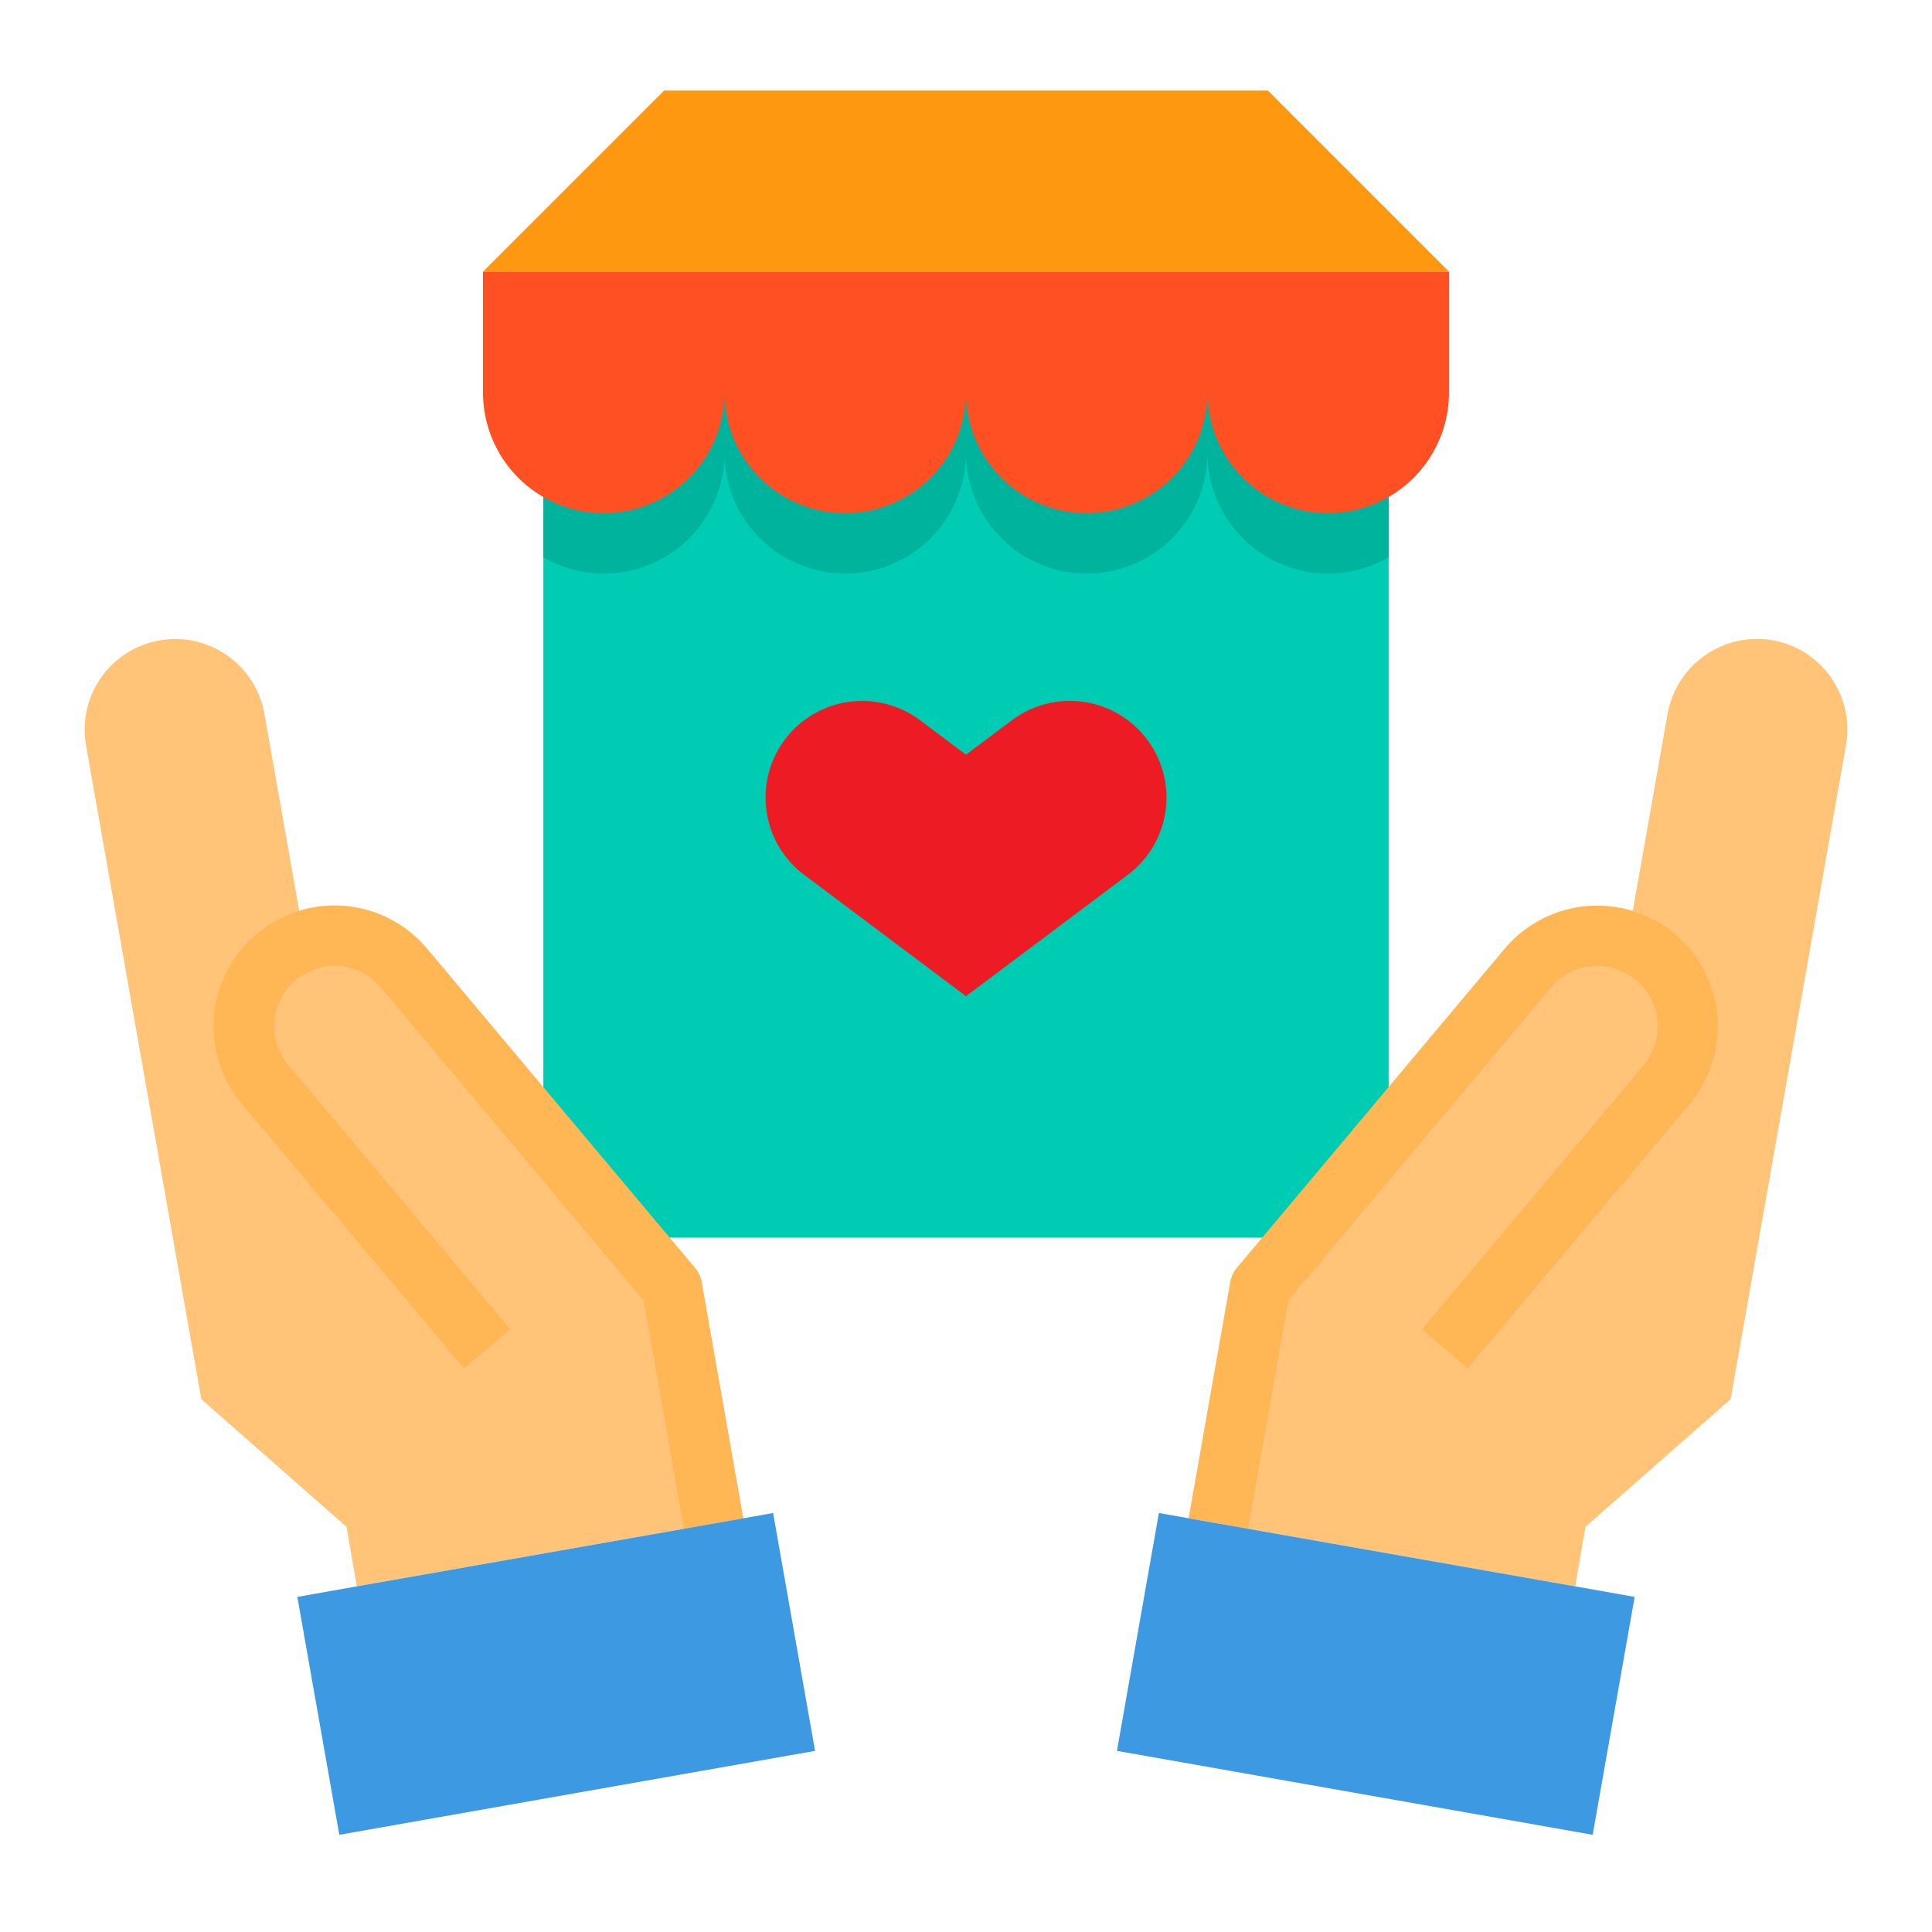 <svg height="512" viewBox="0 0 64 64" width="512" xmlns="http://www.w3.org/2000/svg"><g id="Rating-Shop"><path d="m46 13v24a4.232 4.232 0 0 1 -.05.63 4 4 0 0 1 -2.64 3.14 3.8 3.8 0 0 1 -1.31.23h-20a3.8 3.8 0 0 1 -1.31-.23 4 4 0 0 1 -2.64-3.14 4.232 4.232 0 0 1 -.05-.63v-24z" fill="#00ccb3"/><path d="m46 13v5.46a3.994 3.994 0 0 1 -6-3.46 4 4 0 0 1 -8 0 4 4 0 0 1 -8 0 3.994 3.994 0 0 1 -6 3.46v-5.46z" fill="#00b39d"/><path d="m48 9h-32l6-6h20z" fill="#ff9811"/><path d="m58.72 21.21a3.014 3.014 0 0 0 -3.48 2.44l-1.33 7.53a1.9 1.9 0 0 0 -.48-.14 2.992 2.992 0 0 0 -2.82 1.03l-4.66 5.56-2.64 3.14-.05.06-1.52 1.81-1.38 7.83 11.82 2.08.34-1.97 4.81-4.23 3.82-21.66a3 3 0 0 0 -2.43-3.48z" fill="#ffc477"/><path d="m37.94 24.42a3.2 3.2 0 0 1 -.58 4.56l-5.36 4.02-5.36-4.02a3.2 3.2 0 1 1 3.84-5.12l1.52 1.14 1.52-1.14a3.2 3.2 0 0 1 4.42.56z" fill="#ed1c24"/><path d="m22.26 42.64-1.52-1.81-.05-.06-2.64-3.14-4.66-5.56a2.992 2.992 0 0 0 -2.82-1.03 1.9 1.9 0 0 0 -.48.14l-1.33-7.53a3 3 0 1 0 -5.91 1.04l3.82 21.66 4.81 4.23.34 1.97 11.82-2.08z" fill="#ffc477"/><path d="m48 9v4a4 4 0 0 1 -8 0 4 4 0 0 1 -8 0 4 4 0 0 1 -8 0 4 4 0 0 1 -8 0v-4z" fill="#ff5023"/><path d="m22.655 50.644-1.334-7.566-8.7-10.366a2 2 0 0 0 -1.878-.688 3.049 3.049 0 0 0 -.349.108 1.97 1.97 0 0 0 -.616.352 2 2 0 0 0 -.223 2.805l7.348 8.748-1.531 1.286-7.351-8.75a3.98 3.98 0 0 1 1.7-6.326 2.966 2.966 0 0 1 .67-.192 4 4 0 0 1 3.76 1.373l8.875 10.572a1 1 0 0 1 .219.469l1.38 7.83z" fill="#ffb655"/><path d="m41.344 50.643-1.97-.348 1.38-7.829a1 1 0 0 1 .218-.466l8.872-10.572a4.012 4.012 0 0 1 3.76-1.367 3.077 3.077 0 0 1 .667.186 3.815 3.815 0 0 1 1.2.68 4.015 4.015 0 0 1 .5 5.644l-7.349 8.757-1.522-1.287 7.348-8.757a2.008 2.008 0 0 0 -.249-2.821 3.992 3.992 0 0 0 -.689-.371 1.294 1.294 0 0 0 -.25-.064 1.984 1.984 0 0 0 -1.88.684l-8.7 10.365z" fill="#ffb655"/><g fill="#3d9ae2"><path d="m54.15 52.9-1.39 7.88-15.76-2.78 1.39-7.88 1.97.35 11.82 2.08z"/><path d="m25.61 50.12 1.39 7.88-15.76 2.78-1.39-7.88 1.97-.35 11.82-2.08z"/></g></g></svg>